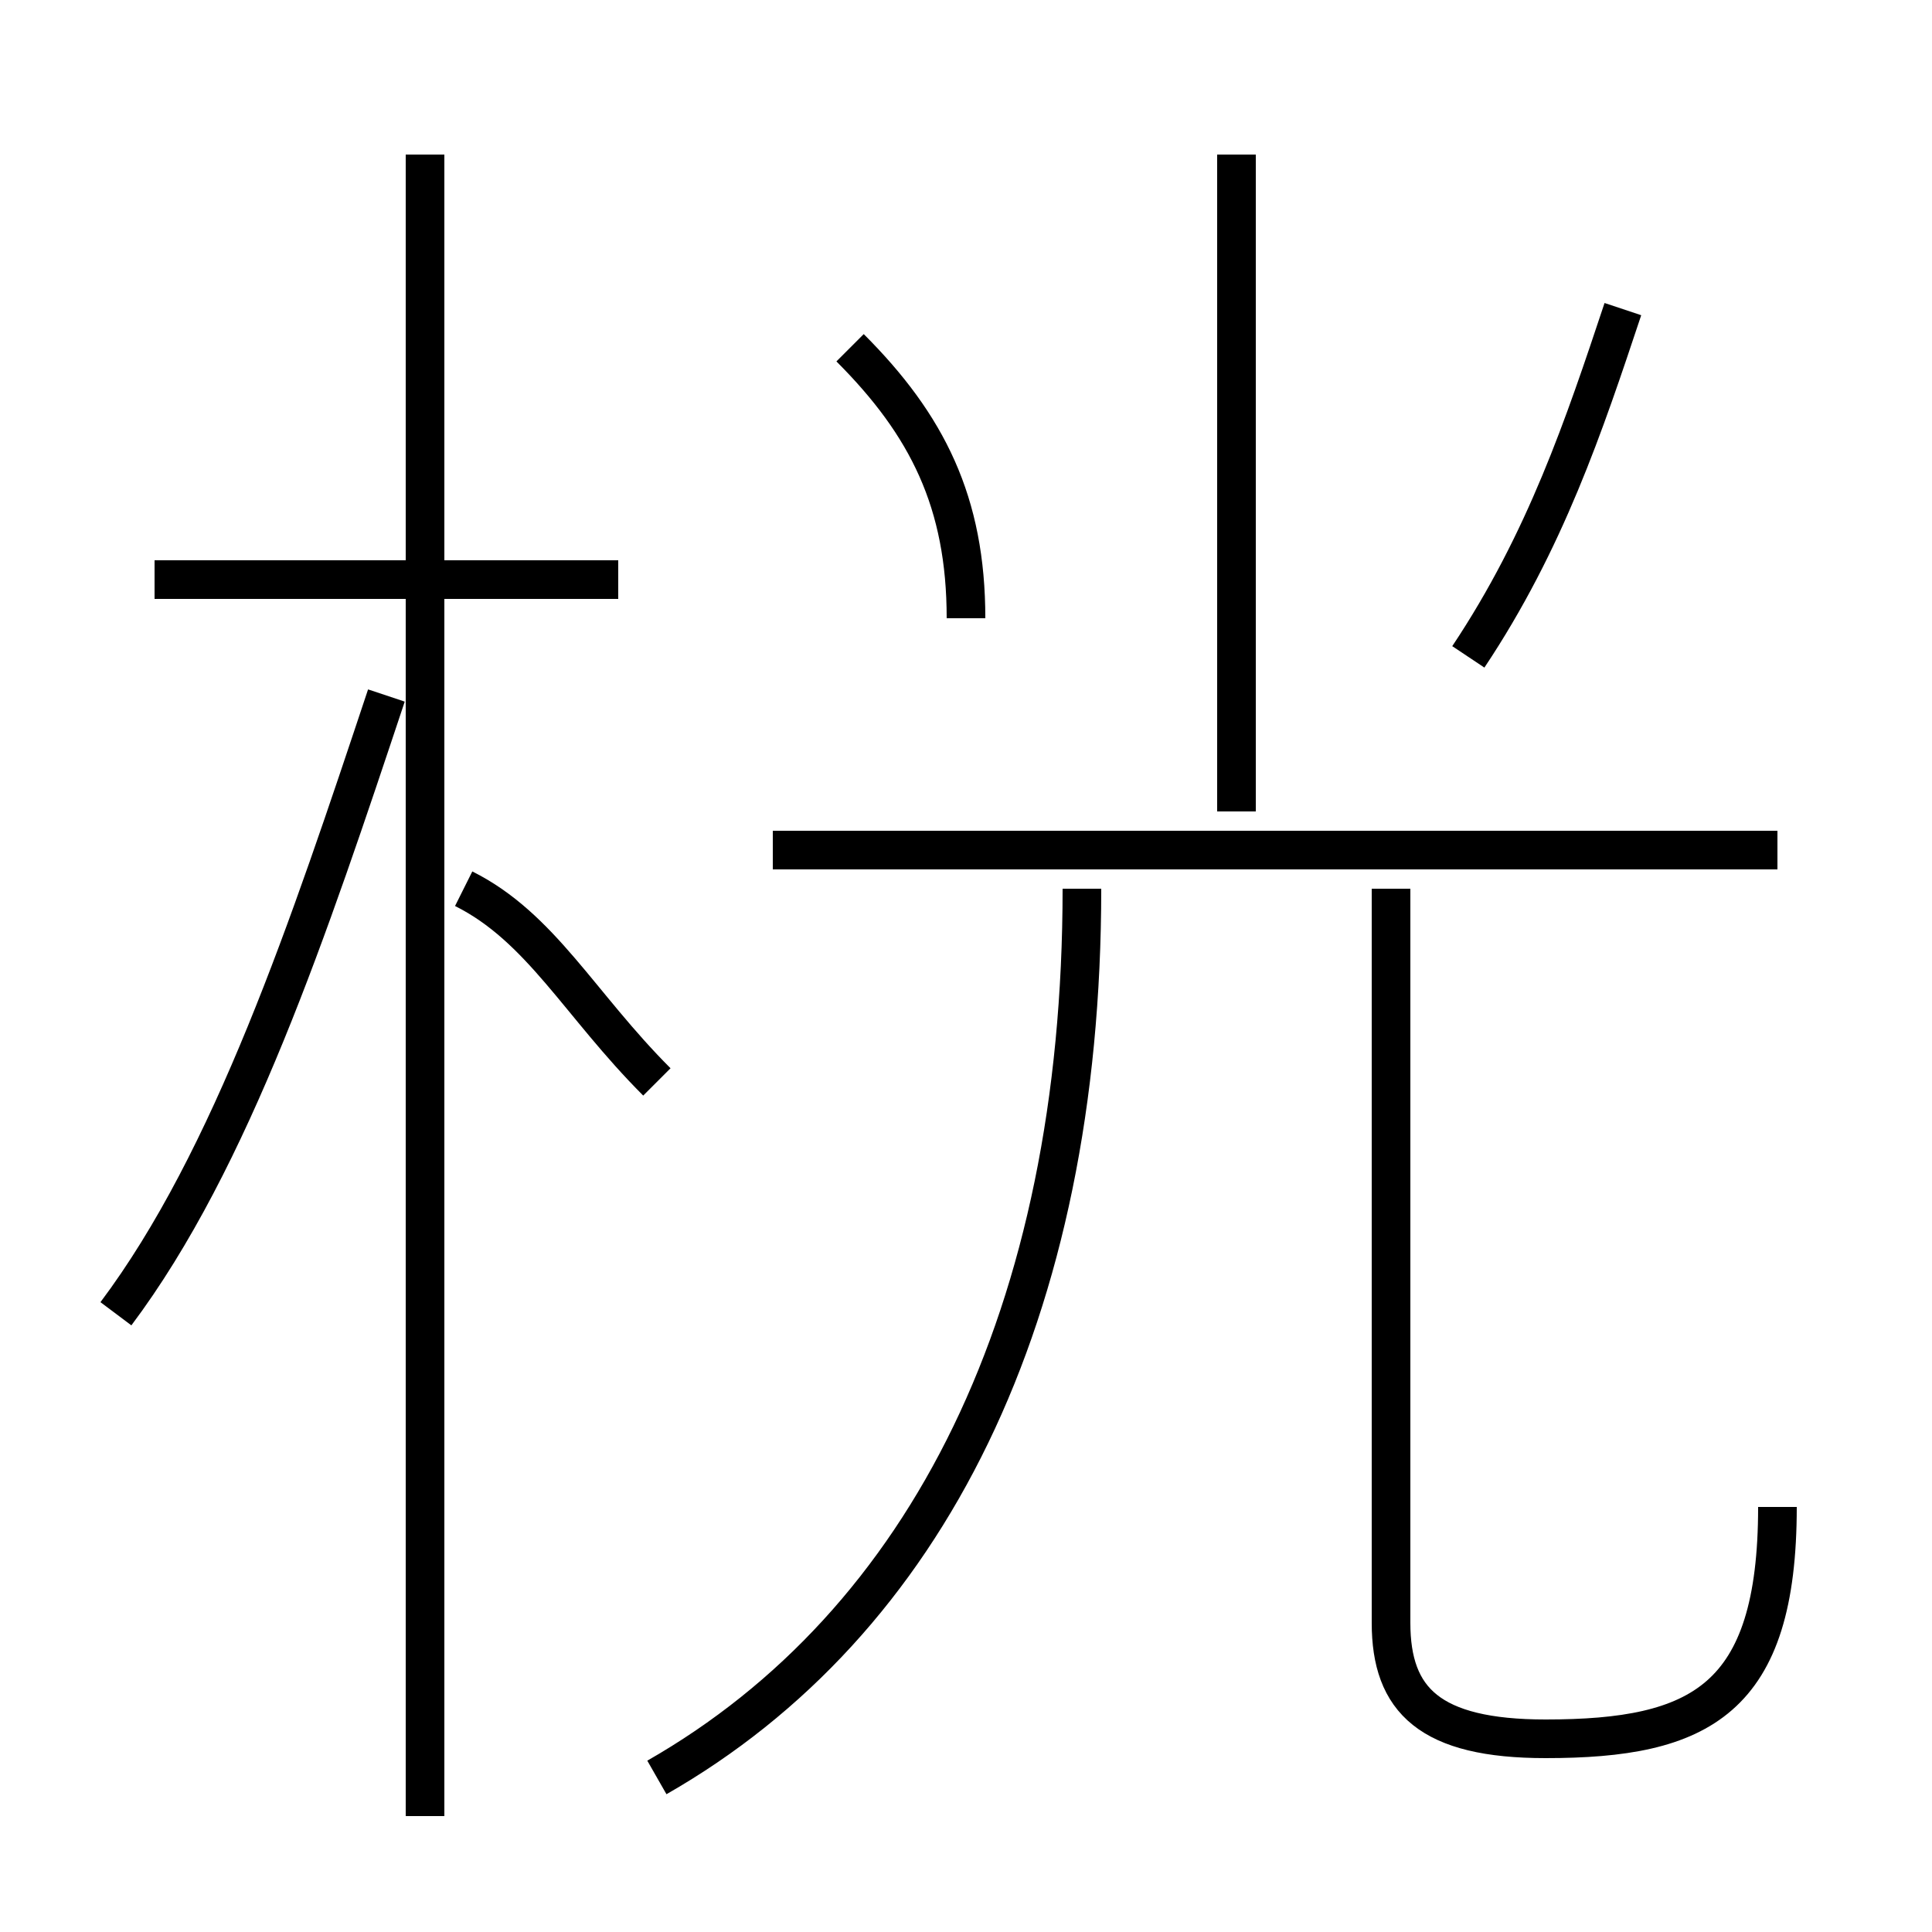<?xml version='1.0' encoding='utf8'?>
<svg viewBox="0.0 -6.0 50.0 50.0" version="1.1" xmlns="http://www.w3.org/2000/svg">
<rect x="0.0" y="-6.0" width="50.0" height="50.0" fill="#808080" stroke="none"/>
<rect x="-1000" y="-1000" width="2000" height="2000" stroke="white" fill="white"/>
<g style="fill:white;stroke:#000000;  stroke-width:1">
<path d="M 17 2 C 24 -2 28 -10 28 -21 M 3 -10 C 6 -14 8 -20 10 -26 M 11 3 L 11 -40 M 17 -16 C 15 -18 14 -20 12 -21 M 16 -29 L 4 -29 M 46 -5 C 46 0 44 1 40 1 C 37 1 36 0 36 -2 L 36 -21 M 46 -22 L 20 -22 M 25 -28 C 25 -31 24 -33 22 -35 M 32 -23 L 32 -40 M 38 -27 C 40 -30 41 -33 42 -36" transform="translate(0.0 38.0)" />
</g>
</svg>